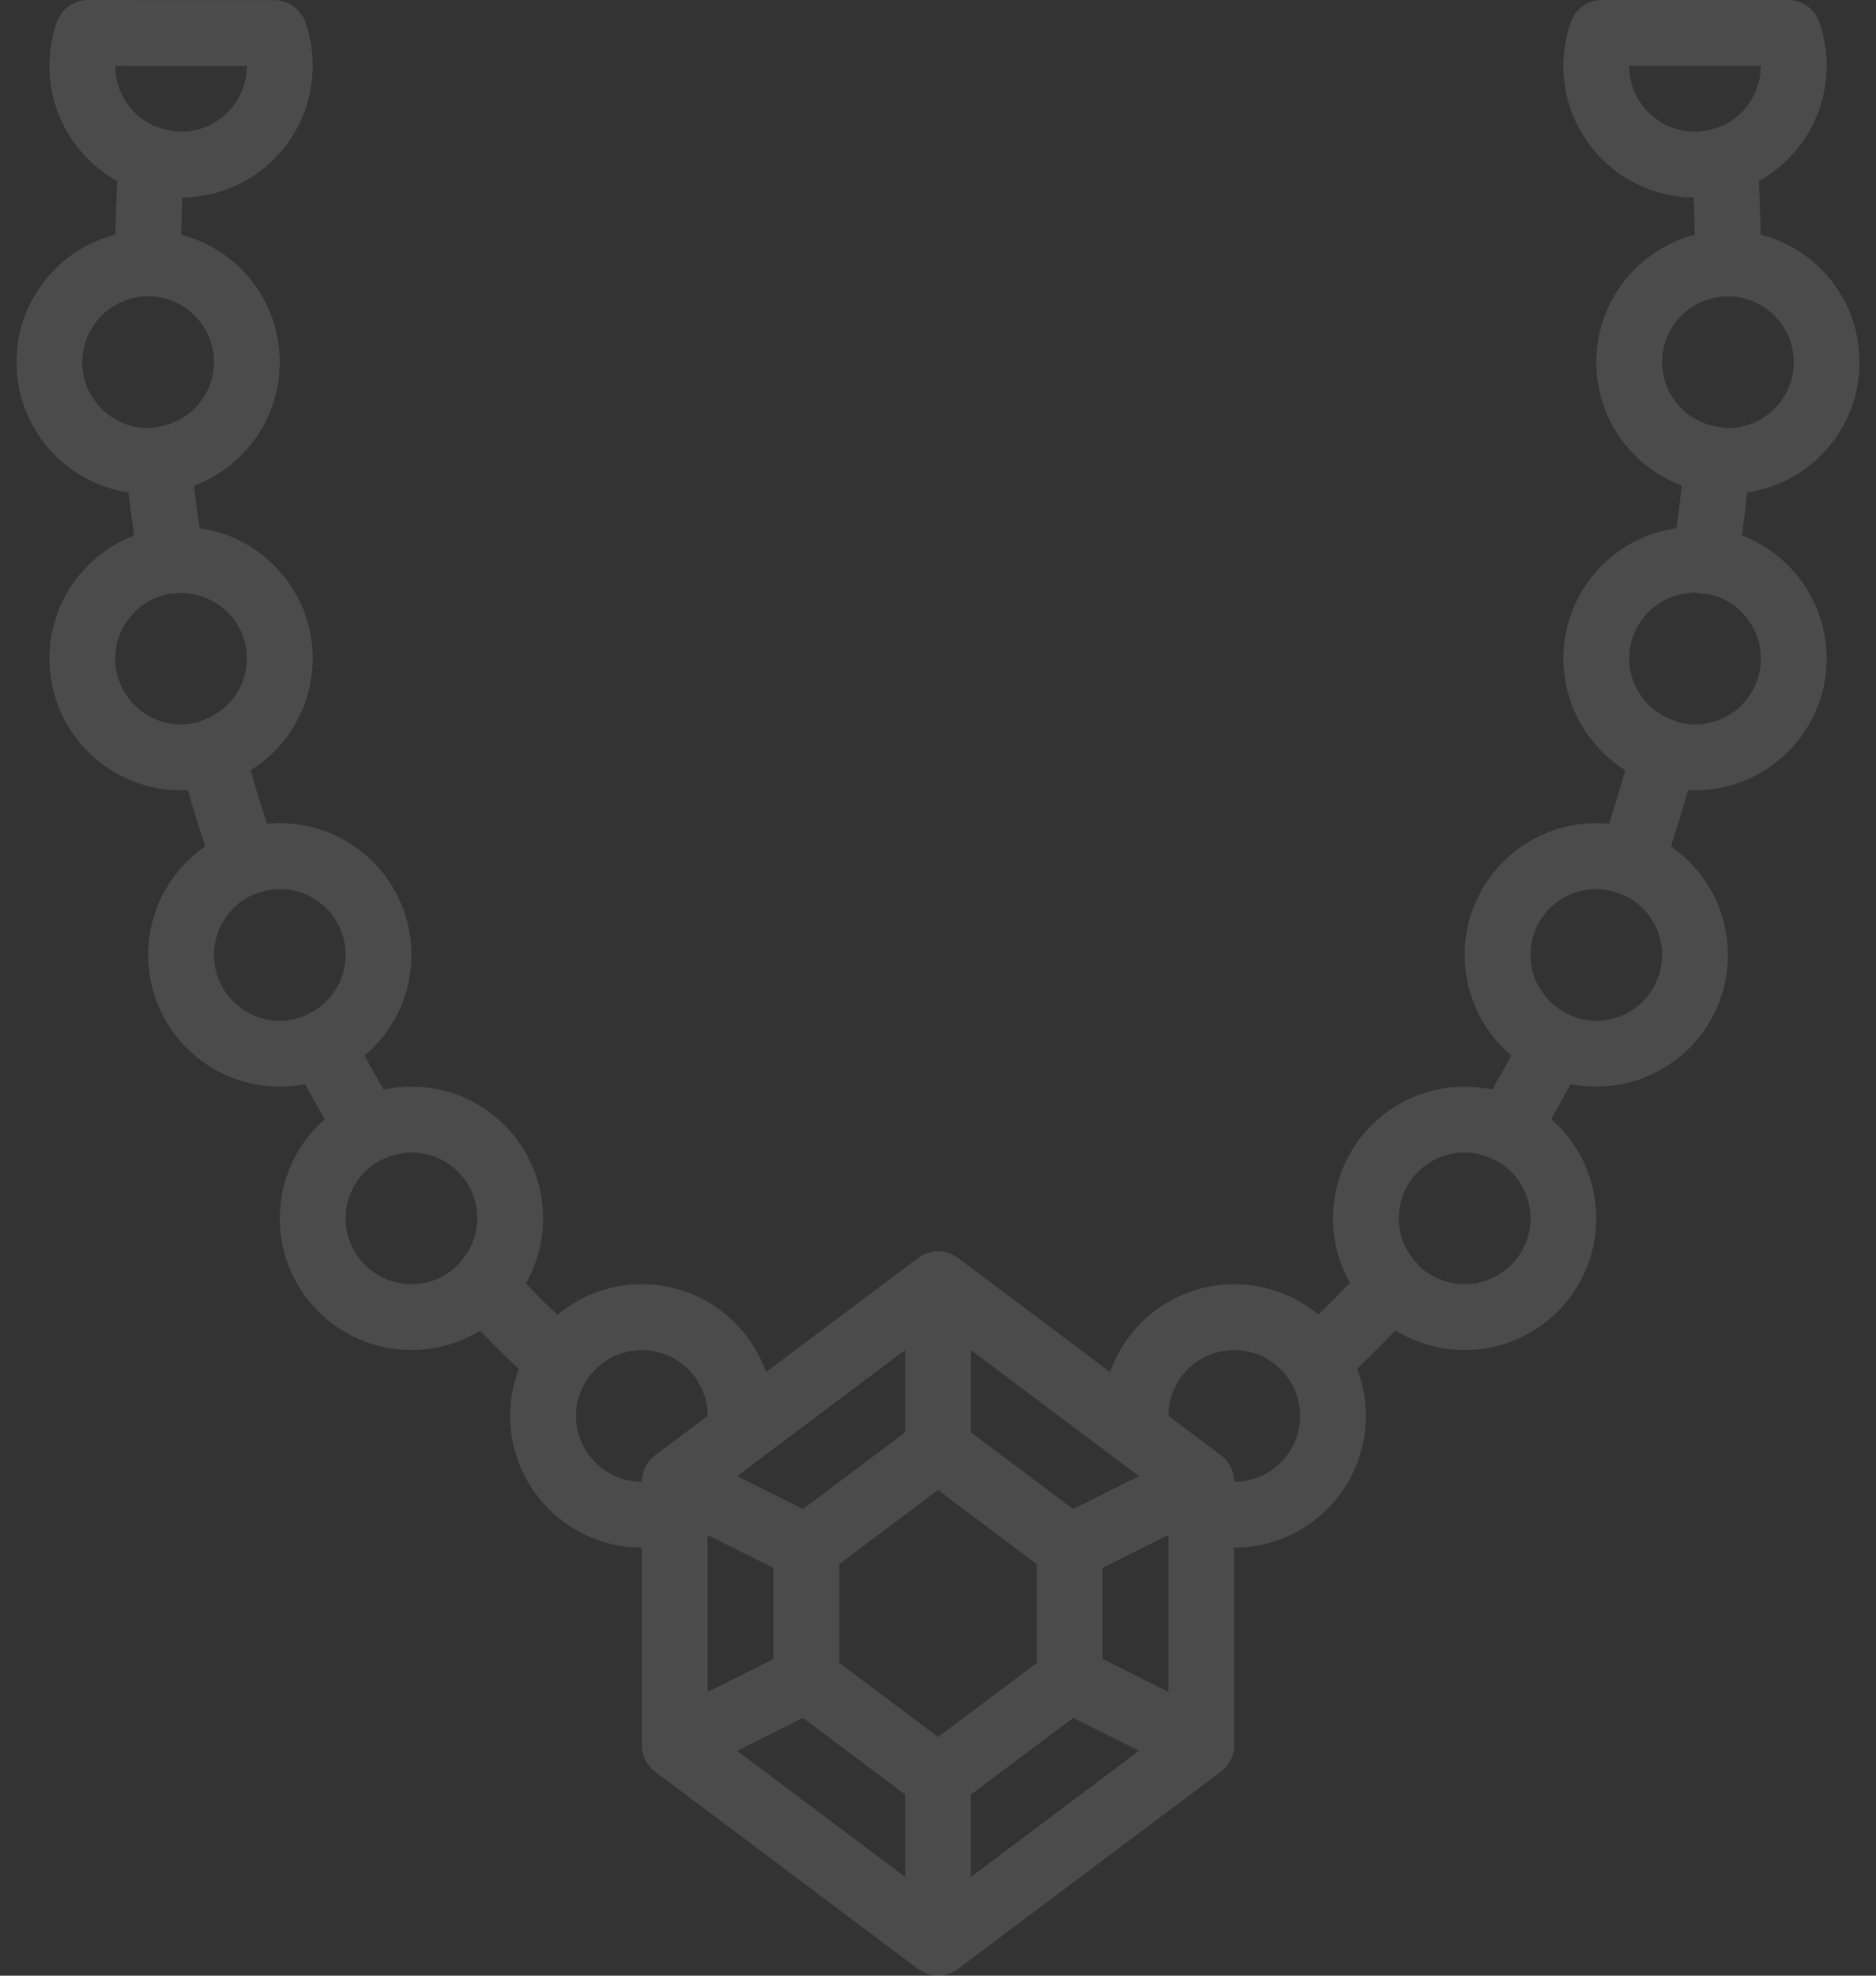 <svg width="38" height="40" viewBox="0 0 38 40" fill="none" xmlns="http://www.w3.org/2000/svg">
<rect x="0" y="0" width="38" height="40" fill="#333333" stroke="none"/>
<path d="M35.284 10.841C35.321 10.563 35.357 10.275 35.392 9.971C36.679 9.782 37.667 8.673 37.667 7.333C37.667 6.089 36.815 5.044 35.662 4.75C35.656 4.399 35.645 4.039 35.629 3.664C36.447 3.209 37.001 2.336 37.001 1.333C37.001 1.026 36.949 0.725 36.849 0.443C36.754 0.177 36.503 1.02579e-07 36.221 1.02579e-07H32.448C32.165 1.02579e-07 31.913 0.179 31.819 0.446C31.719 0.73 31.667 1.028 31.667 1.333C31.667 1.513 31.685 1.688 31.719 1.857C31.72 1.861 31.72 1.864 31.721 1.868C31.728 1.904 31.737 1.94 31.745 1.975C31.747 1.982 31.749 1.99 31.75 1.997C31.759 2.029 31.768 2.061 31.778 2.093C31.781 2.103 31.783 2.113 31.786 2.123C31.796 2.153 31.806 2.183 31.816 2.213C31.82 2.224 31.824 2.235 31.828 2.247C31.838 2.275 31.85 2.304 31.861 2.332C31.866 2.344 31.87 2.356 31.875 2.367C31.887 2.394 31.899 2.421 31.911 2.447C31.917 2.46 31.922 2.473 31.928 2.485C31.941 2.511 31.954 2.536 31.967 2.561C31.974 2.574 31.98 2.587 31.987 2.6C32 2.624 32.014 2.648 32.028 2.671C32.035 2.685 32.043 2.698 32.051 2.712C32.065 2.734 32.079 2.757 32.094 2.779C32.103 2.793 32.111 2.806 32.12 2.82C32.135 2.841 32.15 2.863 32.165 2.884C32.175 2.897 32.184 2.911 32.194 2.924C32.209 2.944 32.225 2.964 32.241 2.984C32.251 2.998 32.262 3.011 32.273 3.025C32.288 3.044 32.305 3.063 32.321 3.081C32.333 3.095 32.344 3.108 32.356 3.121C32.372 3.14 32.39 3.157 32.407 3.175C32.419 3.188 32.431 3.201 32.444 3.214C32.461 3.231 32.479 3.248 32.496 3.265C32.51 3.277 32.522 3.29 32.536 3.302C32.553 3.319 32.572 3.334 32.59 3.35C32.604 3.362 32.618 3.374 32.632 3.386C32.65 3.401 32.669 3.416 32.688 3.43C32.703 3.442 32.717 3.454 32.732 3.466C32.751 3.48 32.77 3.493 32.789 3.506C32.805 3.518 32.821 3.529 32.836 3.54C32.855 3.553 32.875 3.565 32.895 3.578C32.911 3.588 32.927 3.599 32.944 3.609C32.964 3.621 32.984 3.633 33.004 3.644C33.021 3.654 33.038 3.664 33.055 3.674C33.075 3.685 33.096 3.695 33.116 3.705C33.134 3.715 33.152 3.724 33.17 3.733C33.19 3.743 33.211 3.752 33.231 3.761C33.25 3.77 33.268 3.779 33.287 3.787C33.308 3.796 33.329 3.804 33.35 3.812C33.369 3.82 33.388 3.828 33.408 3.835C33.429 3.842 33.45 3.85 33.471 3.857C33.491 3.864 33.511 3.871 33.531 3.877C33.552 3.884 33.574 3.89 33.595 3.896C33.616 3.902 33.636 3.908 33.657 3.913C33.679 3.919 33.7 3.924 33.722 3.929C33.743 3.934 33.764 3.939 33.786 3.944C33.808 3.948 33.83 3.952 33.852 3.956C33.873 3.96 33.895 3.964 33.917 3.967C33.938 3.971 33.961 3.974 33.983 3.976C34.005 3.979 34.027 3.982 34.05 3.985C34.072 3.987 34.094 3.989 34.116 3.991C34.139 3.992 34.162 3.994 34.185 3.996C34.207 3.997 34.229 3.997 34.252 3.998C34.27 3.999 34.289 4 34.309 4C34.318 4.257 34.325 4.507 34.329 4.752C34.291 4.762 34.252 4.773 34.215 4.785C34.203 4.788 34.192 4.792 34.181 4.796C34.154 4.805 34.126 4.814 34.099 4.824C34.085 4.829 34.071 4.834 34.057 4.839C34.033 4.849 34.009 4.858 33.985 4.868C33.971 4.874 33.956 4.88 33.942 4.886C33.918 4.896 33.895 4.907 33.871 4.918C33.858 4.924 33.845 4.93 33.832 4.937C33.806 4.949 33.779 4.963 33.754 4.977C33.744 4.982 33.734 4.986 33.725 4.992C33.69 5.011 33.655 5.031 33.621 5.051C33.614 5.056 33.607 5.06 33.6 5.065C33.573 5.081 33.547 5.098 33.52 5.116C33.509 5.123 33.498 5.131 33.486 5.139C33.465 5.154 33.443 5.169 33.422 5.185C33.41 5.194 33.398 5.203 33.386 5.212C33.366 5.227 33.346 5.243 33.326 5.259C33.315 5.268 33.303 5.278 33.292 5.287C33.271 5.305 33.25 5.323 33.23 5.341C33.221 5.349 33.211 5.357 33.202 5.366C33.172 5.393 33.144 5.42 33.116 5.448C33.114 5.449 33.113 5.45 33.112 5.451C33.085 5.478 33.059 5.506 33.033 5.534C33.025 5.543 33.017 5.553 33.008 5.563C32.99 5.583 32.972 5.603 32.955 5.624C32.945 5.635 32.936 5.647 32.927 5.659C32.911 5.678 32.895 5.698 32.88 5.718C32.87 5.73 32.861 5.742 32.852 5.755C32.837 5.776 32.822 5.797 32.807 5.819C32.799 5.83 32.791 5.841 32.783 5.853C32.765 5.88 32.748 5.907 32.73 5.935C32.727 5.941 32.723 5.947 32.719 5.953C32.698 5.987 32.678 6.022 32.659 6.057C32.654 6.067 32.649 6.077 32.644 6.087C32.63 6.113 32.617 6.138 32.604 6.164C32.598 6.177 32.592 6.19 32.585 6.204C32.574 6.227 32.564 6.251 32.553 6.275C32.547 6.289 32.541 6.303 32.535 6.317C32.525 6.341 32.516 6.365 32.507 6.39C32.501 6.403 32.496 6.417 32.491 6.431C32.481 6.459 32.472 6.487 32.463 6.515C32.459 6.525 32.456 6.536 32.452 6.546C32.441 6.585 32.429 6.625 32.419 6.664C32.417 6.672 32.415 6.68 32.413 6.688C32.406 6.72 32.398 6.752 32.391 6.784C32.388 6.798 32.386 6.812 32.383 6.826C32.378 6.853 32.373 6.88 32.369 6.906C32.366 6.922 32.364 6.938 32.362 6.953C32.358 6.98 32.355 7.006 32.352 7.033C32.35 7.048 32.348 7.064 32.346 7.079C32.344 7.108 32.342 7.136 32.34 7.165C32.339 7.179 32.338 7.192 32.337 7.206C32.335 7.248 32.334 7.291 32.334 7.333C32.334 7.397 32.337 7.46 32.342 7.523C32.343 7.536 32.343 7.55 32.345 7.563C32.35 7.626 32.357 7.689 32.367 7.75C32.367 7.751 32.367 7.752 32.367 7.753C32.377 7.817 32.39 7.881 32.405 7.944C32.406 7.948 32.407 7.953 32.408 7.958C32.616 8.823 33.245 9.524 34.066 9.831C34.031 10.133 33.996 10.419 33.959 10.693C33.953 10.694 33.948 10.695 33.942 10.696C33.925 10.698 33.908 10.701 33.89 10.704C33.865 10.708 33.84 10.713 33.816 10.717C33.798 10.721 33.781 10.725 33.763 10.729C33.739 10.734 33.715 10.739 33.691 10.745C33.674 10.749 33.656 10.754 33.638 10.759C33.615 10.765 33.592 10.772 33.569 10.779C33.552 10.784 33.534 10.789 33.517 10.795C33.494 10.802 33.471 10.81 33.449 10.818C33.432 10.824 33.415 10.83 33.398 10.836C33.375 10.845 33.353 10.854 33.33 10.863C33.314 10.869 33.298 10.876 33.282 10.883C33.259 10.893 33.236 10.903 33.213 10.914C33.198 10.921 33.184 10.927 33.169 10.934C33.144 10.947 33.119 10.96 33.094 10.973C33.082 10.979 33.07 10.985 33.059 10.991C33.023 11.011 32.987 11.031 32.952 11.052C32.948 11.055 32.945 11.057 32.941 11.059C32.91 11.078 32.879 11.098 32.848 11.119C32.836 11.127 32.825 11.135 32.814 11.143C32.791 11.158 32.769 11.174 32.748 11.19C32.734 11.2 32.722 11.21 32.709 11.22C32.689 11.235 32.669 11.25 32.651 11.266C32.637 11.277 32.624 11.288 32.611 11.299C32.593 11.314 32.575 11.33 32.557 11.346C32.544 11.357 32.531 11.369 32.518 11.381C32.501 11.397 32.484 11.413 32.467 11.43C32.455 11.442 32.442 11.455 32.429 11.468C32.413 11.484 32.397 11.501 32.381 11.518C32.369 11.531 32.357 11.544 32.345 11.557C32.33 11.575 32.314 11.593 32.299 11.611C32.288 11.624 32.276 11.638 32.265 11.651C32.25 11.67 32.235 11.689 32.22 11.708C32.21 11.722 32.2 11.735 32.19 11.748C32.174 11.769 32.16 11.79 32.145 11.812C32.136 11.824 32.127 11.836 32.119 11.849C32.101 11.875 32.084 11.901 32.068 11.928C32.063 11.936 32.057 11.944 32.052 11.953C32.031 11.988 32.011 12.023 31.991 12.059C31.985 12.069 31.981 12.079 31.976 12.089C31.962 12.116 31.947 12.143 31.934 12.17C31.927 12.184 31.921 12.198 31.915 12.211C31.904 12.235 31.893 12.259 31.883 12.283C31.876 12.298 31.87 12.314 31.863 12.33C31.854 12.353 31.845 12.376 31.836 12.399C31.83 12.415 31.824 12.432 31.818 12.449C31.81 12.472 31.802 12.495 31.795 12.518C31.789 12.535 31.784 12.552 31.779 12.57C31.772 12.593 31.765 12.616 31.759 12.639C31.755 12.657 31.75 12.675 31.745 12.692C31.74 12.716 31.734 12.739 31.729 12.763C31.725 12.781 31.721 12.799 31.718 12.817C31.713 12.841 31.709 12.866 31.705 12.89C31.702 12.908 31.699 12.925 31.696 12.943C31.692 12.969 31.689 12.995 31.686 13.021C31.684 13.038 31.682 13.055 31.68 13.072C31.678 13.1 31.676 13.129 31.674 13.158C31.673 13.173 31.672 13.187 31.671 13.201C31.669 13.245 31.667 13.289 31.667 13.333C31.667 13.387 31.669 13.441 31.673 13.494C31.674 13.508 31.675 13.522 31.676 13.536C31.679 13.577 31.683 13.619 31.688 13.66C31.69 13.672 31.691 13.684 31.693 13.695C31.801 14.496 32.266 15.184 32.921 15.595C32.813 15.975 32.705 16.335 32.594 16.679C32.508 16.671 32.422 16.666 32.334 16.666C30.861 16.666 29.667 17.861 29.667 19.333C29.667 19.382 29.669 19.43 29.672 19.478C29.672 19.489 29.673 19.5 29.674 19.511C29.677 19.548 29.68 19.586 29.683 19.623C29.684 19.633 29.686 19.642 29.687 19.652C29.692 19.691 29.697 19.73 29.704 19.77C29.705 19.776 29.706 19.782 29.707 19.788C29.714 19.831 29.723 19.874 29.732 19.917C29.733 19.918 29.733 19.92 29.733 19.921C29.863 20.496 30.177 21 30.612 21.368C30.486 21.604 30.358 21.834 30.228 22.059C30.047 22.02 29.86 22 29.668 22C28.195 22 27.001 23.194 27.001 24.666C27.001 24.72 27.003 24.774 27.006 24.827C27.007 24.84 27.008 24.852 27.009 24.864C27.012 24.909 27.017 24.953 27.022 24.998C27.023 25.005 27.024 25.013 27.025 25.021C27.07 25.363 27.18 25.684 27.343 25.972C27.128 26.2 26.916 26.414 26.705 26.615C26.684 26.598 26.662 26.581 26.641 26.564C26.631 26.557 26.621 26.548 26.61 26.541C26.59 26.525 26.57 26.511 26.549 26.496C26.537 26.487 26.525 26.479 26.513 26.47C26.492 26.456 26.471 26.442 26.45 26.429C26.438 26.421 26.425 26.412 26.413 26.404C26.391 26.391 26.369 26.378 26.348 26.365C26.335 26.358 26.323 26.351 26.31 26.344C26.288 26.331 26.265 26.318 26.242 26.306C26.23 26.3 26.218 26.294 26.207 26.288C26.182 26.276 26.158 26.263 26.133 26.252C26.124 26.247 26.114 26.243 26.105 26.239C26.077 26.227 26.05 26.214 26.022 26.203C26.022 26.203 26.021 26.202 26.021 26.202C25.924 26.162 25.824 26.128 25.722 26.099C25.711 26.096 25.7 26.093 25.689 26.09C25.664 26.083 25.639 26.077 25.614 26.071C25.598 26.068 25.583 26.064 25.567 26.061C25.544 26.055 25.521 26.051 25.498 26.047C25.479 26.043 25.461 26.04 25.442 26.037C25.421 26.033 25.399 26.03 25.378 26.027C25.356 26.024 25.335 26.021 25.313 26.018C25.294 26.016 25.274 26.014 25.255 26.012C25.228 26.009 25.202 26.008 25.176 26.006C25.16 26.005 25.145 26.004 25.129 26.003C25.086 26.001 25.044 26 25.001 26C24.936 26 24.872 26.003 24.808 26.007C24.794 26.008 24.78 26.009 24.766 26.011C24.704 26.016 24.642 26.023 24.582 26.033C24.573 26.034 24.564 26.036 24.554 26.038C24.499 26.047 24.445 26.058 24.391 26.07C24.38 26.073 24.368 26.076 24.356 26.078C24.297 26.093 24.24 26.11 24.183 26.128C24.171 26.132 24.159 26.136 24.147 26.14C24.094 26.158 24.042 26.177 23.991 26.198C23.984 26.201 23.978 26.203 23.971 26.206C23.916 26.229 23.862 26.255 23.808 26.281C23.796 26.287 23.784 26.294 23.772 26.3C23.719 26.328 23.666 26.357 23.615 26.388C23.612 26.39 23.609 26.391 23.606 26.393C23.558 26.423 23.51 26.455 23.463 26.488C23.453 26.496 23.442 26.503 23.431 26.511C23.384 26.546 23.337 26.582 23.292 26.619C23.285 26.626 23.277 26.633 23.269 26.639C23.229 26.674 23.189 26.709 23.151 26.746C23.144 26.753 23.136 26.761 23.128 26.768C23.087 26.809 23.046 26.852 23.007 26.896C22.999 26.905 22.991 26.915 22.982 26.925C22.946 26.967 22.91 27.01 22.876 27.055C22.873 27.059 22.87 27.063 22.867 27.067C22.831 27.114 22.798 27.163 22.765 27.213C22.758 27.224 22.751 27.236 22.743 27.247C22.712 27.298 22.681 27.349 22.653 27.402C22.65 27.407 22.647 27.412 22.645 27.417C22.619 27.466 22.594 27.517 22.571 27.568C22.566 27.579 22.561 27.591 22.555 27.603C22.532 27.657 22.509 27.712 22.489 27.769C22.488 27.772 22.486 27.776 22.485 27.779L19.401 25.466C19.398 25.465 19.395 25.463 19.393 25.462C19.367 25.442 19.34 25.425 19.311 25.41C19.31 25.409 19.309 25.409 19.308 25.408C19.306 25.407 19.303 25.406 19.301 25.405C19.274 25.391 19.245 25.379 19.215 25.369C19.213 25.368 19.211 25.367 19.209 25.366C19.208 25.366 19.207 25.366 19.206 25.366C19.177 25.356 19.146 25.349 19.114 25.343C19.108 25.342 19.102 25.342 19.096 25.341C19.064 25.336 19.033 25.333 19.001 25.333C18.968 25.333 18.937 25.336 18.906 25.341C18.9 25.342 18.893 25.342 18.887 25.343C18.856 25.349 18.825 25.356 18.795 25.366C18.794 25.366 18.793 25.366 18.793 25.366C18.791 25.367 18.788 25.368 18.787 25.369C18.757 25.379 18.728 25.391 18.7 25.405C18.698 25.406 18.696 25.407 18.694 25.408C18.693 25.409 18.692 25.409 18.691 25.41C18.662 25.425 18.635 25.442 18.608 25.462C18.606 25.463 18.603 25.465 18.601 25.466L15.516 27.779C15.515 27.776 15.513 27.772 15.512 27.769C15.492 27.712 15.47 27.657 15.446 27.603C15.441 27.591 15.436 27.579 15.43 27.568C15.407 27.517 15.383 27.466 15.357 27.417C15.354 27.412 15.352 27.407 15.349 27.402C15.32 27.349 15.29 27.298 15.258 27.247C15.251 27.236 15.244 27.225 15.236 27.213C15.204 27.163 15.17 27.114 15.134 27.067C15.131 27.063 15.128 27.059 15.125 27.055C15.091 27.011 15.056 26.967 15.019 26.925C15.011 26.915 15.003 26.905 14.994 26.896C14.955 26.852 14.915 26.809 14.873 26.768C14.866 26.761 14.858 26.753 14.85 26.746C14.812 26.709 14.773 26.674 14.732 26.639C14.725 26.633 14.717 26.626 14.709 26.619C14.664 26.582 14.618 26.546 14.57 26.511C14.56 26.503 14.549 26.496 14.538 26.488C14.492 26.455 14.444 26.423 14.395 26.393C14.392 26.391 14.389 26.389 14.387 26.388C14.335 26.357 14.283 26.328 14.23 26.3C14.217 26.294 14.206 26.287 14.193 26.281C14.14 26.255 14.086 26.229 14.03 26.206C14.024 26.203 14.017 26.201 14.011 26.198C13.959 26.177 13.907 26.158 13.855 26.14C13.843 26.136 13.831 26.132 13.819 26.128C13.762 26.11 13.704 26.093 13.645 26.078C13.634 26.076 13.622 26.073 13.611 26.07C13.557 26.058 13.502 26.047 13.447 26.038C13.438 26.036 13.429 26.034 13.42 26.033C13.359 26.023 13.298 26.016 13.236 26.011C13.222 26.009 13.207 26.008 13.193 26.007C13.13 26.003 13.066 26 13.001 26C12.958 26 12.915 26.001 12.873 26.003C12.857 26.004 12.84 26.005 12.824 26.006C12.798 26.008 12.773 26.01 12.747 26.012C12.727 26.014 12.707 26.017 12.686 26.019C12.666 26.021 12.645 26.024 12.625 26.027C12.602 26.03 12.579 26.034 12.556 26.037C12.54 26.04 12.523 26.043 12.505 26.047C12.48 26.051 12.456 26.056 12.431 26.062C12.418 26.064 12.405 26.068 12.392 26.071C12.364 26.077 12.336 26.084 12.308 26.091C12.301 26.093 12.294 26.095 12.287 26.097C12.107 26.147 11.935 26.215 11.773 26.3C11.77 26.301 11.768 26.302 11.766 26.303C11.735 26.32 11.704 26.337 11.673 26.354C11.67 26.356 11.666 26.358 11.663 26.36C11.633 26.378 11.603 26.396 11.573 26.415C11.57 26.417 11.568 26.418 11.565 26.42C11.534 26.44 11.504 26.46 11.474 26.481C11.474 26.481 11.474 26.481 11.473 26.481C11.411 26.525 11.35 26.572 11.291 26.62C11.075 26.416 10.862 26.203 10.653 25.983C10.818 25.693 10.93 25.37 10.976 25.026C10.977 25.017 10.979 25.007 10.98 24.998C10.985 24.955 10.989 24.911 10.993 24.867C10.994 24.854 10.995 24.841 10.996 24.828C10.999 24.774 11.001 24.721 11.001 24.666C11.001 23.194 9.807 22 8.334 22C8.141 22 7.952 22.021 7.771 22.06C7.634 21.826 7.506 21.598 7.385 21.373C7.821 21.005 8.137 20.5 8.268 19.924C8.268 19.922 8.269 19.92 8.269 19.918C8.279 19.875 8.287 19.833 8.294 19.791C8.296 19.784 8.297 19.777 8.298 19.77C8.304 19.732 8.31 19.693 8.314 19.654C8.316 19.644 8.317 19.634 8.318 19.624C8.322 19.587 8.325 19.549 8.328 19.512C8.329 19.5 8.33 19.489 8.33 19.478C8.333 19.43 8.334 19.382 8.334 19.333C8.334 17.861 7.14 16.666 5.668 16.666C5.581 16.666 5.495 16.671 5.41 16.679C5.291 16.314 5.18 15.954 5.077 15.597C5.735 15.186 6.2 14.498 6.309 13.695C6.311 13.684 6.312 13.672 6.314 13.661C6.319 13.619 6.323 13.578 6.326 13.536C6.327 13.522 6.328 13.508 6.329 13.494C6.332 13.441 6.334 13.387 6.334 13.333C6.334 13.289 6.333 13.245 6.331 13.201C6.33 13.187 6.329 13.173 6.328 13.159C6.326 13.13 6.324 13.1 6.321 13.071C6.32 13.055 6.317 13.038 6.316 13.021C6.312 12.995 6.309 12.969 6.306 12.943C6.303 12.925 6.3 12.908 6.297 12.89C6.293 12.866 6.289 12.841 6.284 12.817C6.28 12.799 6.276 12.781 6.273 12.763C6.267 12.739 6.262 12.716 6.256 12.692C6.252 12.674 6.247 12.656 6.242 12.639C6.236 12.616 6.23 12.593 6.223 12.57C6.218 12.552 6.212 12.535 6.207 12.517C6.199 12.494 6.191 12.472 6.183 12.449C6.178 12.432 6.172 12.415 6.165 12.399C6.157 12.376 6.148 12.353 6.138 12.33C6.132 12.314 6.126 12.298 6.119 12.283C6.109 12.259 6.098 12.235 6.087 12.212C6.08 12.198 6.074 12.183 6.067 12.169C6.054 12.142 6.04 12.116 6.026 12.089C6.021 12.079 6.016 12.069 6.011 12.059C5.991 12.023 5.97 11.987 5.949 11.952C5.944 11.944 5.939 11.937 5.934 11.929C5.918 11.902 5.9 11.875 5.883 11.848C5.874 11.836 5.865 11.824 5.857 11.812C5.842 11.79 5.827 11.769 5.812 11.748C5.802 11.735 5.791 11.721 5.781 11.708C5.766 11.689 5.751 11.67 5.736 11.651C5.725 11.637 5.714 11.624 5.702 11.611C5.687 11.593 5.672 11.575 5.656 11.557C5.644 11.544 5.632 11.531 5.62 11.518C5.604 11.501 5.588 11.484 5.572 11.467C5.559 11.455 5.547 11.442 5.534 11.43C5.517 11.413 5.5 11.397 5.483 11.381C5.47 11.369 5.457 11.357 5.444 11.345C5.427 11.329 5.409 11.314 5.39 11.299C5.377 11.287 5.364 11.276 5.351 11.265C5.332 11.25 5.312 11.235 5.293 11.22C5.28 11.21 5.267 11.2 5.254 11.19C5.232 11.174 5.21 11.159 5.189 11.143C5.177 11.135 5.165 11.127 5.153 11.118C5.124 11.099 5.094 11.08 5.065 11.062C5.059 11.059 5.054 11.055 5.049 11.052C5.014 11.031 4.978 11.01 4.942 10.991C4.931 10.984 4.92 10.979 4.908 10.973C4.883 10.96 4.858 10.946 4.832 10.934C4.818 10.927 4.803 10.92 4.788 10.914C4.765 10.903 4.742 10.892 4.719 10.882C4.703 10.875 4.687 10.869 4.671 10.862C4.648 10.853 4.626 10.844 4.603 10.836C4.586 10.829 4.569 10.823 4.552 10.817C4.53 10.809 4.507 10.802 4.484 10.794C4.467 10.789 4.449 10.783 4.432 10.778C4.409 10.771 4.386 10.765 4.363 10.759C4.345 10.754 4.327 10.749 4.309 10.745C4.286 10.739 4.262 10.733 4.239 10.728C4.221 10.725 4.203 10.72 4.185 10.717C4.161 10.712 4.136 10.708 4.112 10.704C4.094 10.701 4.076 10.698 4.059 10.695C4.053 10.694 4.047 10.693 4.042 10.692C4 10.397 3.963 10.112 3.93 9.833C4.754 9.527 5.385 8.825 5.593 7.958C5.594 7.954 5.595 7.95 5.596 7.946C5.611 7.883 5.624 7.818 5.635 7.753C5.635 7.752 5.635 7.752 5.635 7.751C5.645 7.689 5.652 7.626 5.657 7.563C5.658 7.55 5.659 7.536 5.66 7.523C5.665 7.46 5.668 7.397 5.668 7.333C5.668 7.29 5.666 7.248 5.665 7.205C5.664 7.192 5.663 7.179 5.662 7.165C5.66 7.136 5.658 7.107 5.655 7.079C5.654 7.063 5.652 7.048 5.65 7.032C5.647 7.006 5.644 6.979 5.64 6.953C5.638 6.937 5.636 6.922 5.633 6.906C5.629 6.879 5.624 6.852 5.619 6.826C5.616 6.812 5.614 6.798 5.611 6.784C5.604 6.751 5.596 6.719 5.588 6.687C5.586 6.679 5.585 6.671 5.583 6.664C5.573 6.624 5.561 6.585 5.549 6.546C5.546 6.535 5.542 6.525 5.539 6.514C5.53 6.486 5.521 6.458 5.511 6.431C5.506 6.417 5.5 6.403 5.495 6.389C5.486 6.365 5.476 6.341 5.467 6.317C5.461 6.302 5.455 6.288 5.449 6.274C5.438 6.25 5.428 6.227 5.416 6.203C5.41 6.19 5.404 6.177 5.398 6.164C5.385 6.138 5.372 6.112 5.358 6.087C5.353 6.077 5.348 6.067 5.343 6.057C5.323 6.022 5.304 5.987 5.283 5.953C5.279 5.947 5.275 5.941 5.271 5.935C5.254 5.907 5.237 5.879 5.219 5.852C5.211 5.841 5.203 5.83 5.195 5.818C5.18 5.797 5.165 5.775 5.15 5.754C5.141 5.742 5.131 5.73 5.122 5.718C5.107 5.698 5.091 5.678 5.075 5.658C5.066 5.647 5.057 5.635 5.047 5.624C5.03 5.603 5.012 5.583 4.994 5.562C4.985 5.553 4.977 5.543 4.968 5.534C4.943 5.506 4.917 5.478 4.89 5.451C4.889 5.45 4.887 5.449 4.886 5.447C4.858 5.419 4.829 5.392 4.8 5.365C4.791 5.357 4.781 5.349 4.772 5.34C4.752 5.322 4.731 5.304 4.71 5.287C4.699 5.277 4.687 5.268 4.676 5.259C4.656 5.243 4.636 5.227 4.616 5.212C4.604 5.202 4.592 5.193 4.58 5.184C4.559 5.169 4.537 5.154 4.516 5.139C4.504 5.131 4.493 5.123 4.481 5.115C4.455 5.098 4.429 5.081 4.402 5.065C4.395 5.06 4.388 5.055 4.381 5.051C4.346 5.03 4.312 5.01 4.277 4.991C4.268 4.986 4.258 4.981 4.249 4.976C4.223 4.963 4.196 4.949 4.17 4.936C4.157 4.93 4.144 4.924 4.131 4.918C4.107 4.907 4.083 4.896 4.059 4.885C4.045 4.879 4.031 4.873 4.017 4.867C3.993 4.858 3.969 4.848 3.945 4.839C3.931 4.834 3.917 4.828 3.903 4.823C3.876 4.814 3.848 4.804 3.821 4.795C3.81 4.792 3.799 4.788 3.787 4.785C3.749 4.773 3.711 4.762 3.673 4.752C3.677 4.507 3.684 4.257 3.693 4C3.712 3.999 3.731 3.998 3.751 3.998C3.773 3.997 3.795 3.997 3.817 3.995C3.84 3.994 3.863 3.992 3.887 3.99C3.908 3.988 3.93 3.987 3.952 3.985C3.975 3.982 3.998 3.979 4.021 3.976C4.042 3.973 4.063 3.97 4.085 3.967C4.107 3.964 4.13 3.959 4.153 3.955C4.174 3.951 4.195 3.948 4.215 3.943C4.238 3.939 4.26 3.933 4.283 3.928C4.303 3.923 4.324 3.918 4.344 3.913C4.366 3.907 4.388 3.901 4.411 3.894C4.43 3.888 4.45 3.883 4.47 3.877C4.492 3.87 4.514 3.862 4.536 3.855C4.555 3.848 4.574 3.842 4.593 3.835C4.615 3.827 4.637 3.818 4.658 3.809C4.677 3.802 4.695 3.795 4.713 3.787C4.735 3.778 4.756 3.768 4.778 3.758C4.795 3.75 4.813 3.742 4.831 3.733C4.852 3.723 4.873 3.712 4.894 3.701C4.911 3.692 4.928 3.684 4.945 3.674C4.966 3.663 4.987 3.651 5.007 3.639C5.024 3.629 5.04 3.62 5.056 3.61C5.077 3.598 5.097 3.584 5.117 3.571C5.133 3.561 5.149 3.551 5.164 3.541C5.184 3.527 5.204 3.513 5.224 3.498C5.238 3.488 5.253 3.478 5.268 3.467C5.288 3.452 5.307 3.436 5.326 3.421C5.34 3.41 5.354 3.399 5.368 3.388C5.388 3.371 5.406 3.355 5.425 3.338C5.438 3.326 5.452 3.315 5.464 3.304C5.483 3.286 5.502 3.269 5.52 3.251C5.532 3.239 5.545 3.228 5.557 3.216C5.575 3.197 5.593 3.178 5.61 3.159C5.622 3.147 5.633 3.135 5.644 3.123C5.662 3.104 5.679 3.083 5.696 3.063C5.707 3.051 5.718 3.039 5.728 3.027C5.745 3.006 5.761 2.984 5.778 2.963C5.787 2.951 5.797 2.939 5.807 2.926C5.823 2.904 5.839 2.881 5.855 2.859C5.863 2.846 5.872 2.834 5.881 2.822C5.896 2.798 5.911 2.774 5.926 2.75C5.934 2.738 5.942 2.726 5.95 2.714C5.965 2.689 5.979 2.663 5.993 2.638C6 2.626 6.007 2.614 6.013 2.602C6.028 2.576 6.041 2.548 6.055 2.521C6.061 2.51 6.067 2.499 6.072 2.488C6.086 2.459 6.098 2.43 6.111 2.402C6.116 2.391 6.121 2.381 6.125 2.37C6.138 2.339 6.15 2.308 6.162 2.277C6.165 2.268 6.169 2.259 6.173 2.249C6.185 2.216 6.196 2.182 6.207 2.148C6.209 2.14 6.212 2.133 6.215 2.125C6.226 2.09 6.236 2.053 6.245 2.016C6.247 2.011 6.249 2.005 6.25 1.999C6.261 1.959 6.27 1.918 6.278 1.877C6.279 1.875 6.28 1.873 6.28 1.871C6.315 1.697 6.334 1.517 6.334 1.333C6.334 1.333 6.334 1.332 6.334 1.331C6.334 1.025 6.282 0.727 6.182 0.445C6.088 0.18 5.836 0.002 5.555 0.002L1.782 1.02579e-07C1.499 -0 1.247 0.178 1.153 0.445C1.053 0.728 1.001 1.028 1.001 1.333C1.001 2.336 1.554 3.209 2.372 3.664C2.356 4.039 2.345 4.399 2.339 4.75C1.186 5.044 0.334 6.089 0.334 7.333C0.334 8.671 1.319 9.778 2.603 9.97C2.636 10.254 2.674 10.544 2.716 10.842C1.713 11.225 1.001 12.196 1.001 13.333C1.001 14.806 2.194 16 3.667 16C3.713 16 3.759 15.999 3.805 15.997C3.914 16.373 4.031 16.753 4.157 17.136C3.459 17.617 3.001 18.422 3.001 19.333C3.001 20.806 4.194 22 5.667 22C5.843 22 6.015 21.983 6.181 21.95C6.306 22.184 6.438 22.42 6.578 22.661C6.02 23.15 5.667 23.867 5.667 24.667C5.667 26.14 6.861 27.333 8.334 27.333C8.844 27.333 9.32 27.19 9.726 26.942C9.982 27.21 10.243 27.468 10.509 27.715C10.396 28.011 10.334 28.331 10.334 28.667C10.334 30.14 11.528 31.333 13 31.333V35.333C13 35.338 13.001 35.342 13.001 35.346C13.002 35.364 13.002 35.382 13.004 35.4C13.005 35.407 13.006 35.414 13.007 35.421C13.009 35.439 13.012 35.456 13.016 35.474C13.017 35.48 13.019 35.487 13.02 35.494C13.025 35.512 13.03 35.529 13.036 35.547C13.038 35.553 13.04 35.559 13.042 35.564C13.05 35.587 13.06 35.609 13.071 35.632C13.082 35.654 13.094 35.675 13.107 35.695C13.111 35.7 13.114 35.705 13.118 35.71C13.128 35.725 13.139 35.74 13.151 35.755C13.155 35.76 13.16 35.765 13.164 35.77C13.176 35.783 13.188 35.797 13.201 35.809C13.206 35.814 13.211 35.819 13.216 35.824C13.229 35.836 13.243 35.847 13.257 35.858C13.261 35.861 13.264 35.864 13.267 35.867L18.6 39.867C18.603 39.868 18.605 39.87 18.608 39.871C18.634 39.891 18.662 39.908 18.69 39.923C18.693 39.925 18.697 39.926 18.7 39.928C18.728 39.942 18.756 39.954 18.786 39.964C18.789 39.965 18.792 39.966 18.795 39.967C18.825 39.977 18.855 39.984 18.887 39.99C18.893 39.991 18.899 39.992 18.906 39.992C18.937 39.997 18.968 40 19 40C19.033 40 19.064 39.997 19.095 39.992C19.102 39.992 19.108 39.991 19.114 39.99C19.145 39.984 19.176 39.977 19.206 39.967C19.209 39.966 19.212 39.965 19.215 39.964C19.244 39.954 19.273 39.942 19.301 39.928C19.304 39.926 19.307 39.925 19.311 39.923C19.339 39.908 19.367 39.891 19.393 39.871C19.395 39.87 19.398 39.868 19.4 39.867L24.734 35.867C24.737 35.864 24.74 35.861 24.744 35.858C24.758 35.847 24.771 35.836 24.785 35.824C24.79 35.819 24.795 35.814 24.8 35.809C24.813 35.797 24.825 35.783 24.837 35.77C24.841 35.765 24.846 35.76 24.85 35.755C24.862 35.74 24.873 35.725 24.883 35.71C24.887 35.705 24.89 35.7 24.893 35.695C24.907 35.675 24.919 35.654 24.93 35.632C24.941 35.609 24.951 35.587 24.959 35.564C24.961 35.559 24.963 35.553 24.965 35.547C24.971 35.529 24.976 35.512 24.98 35.494C24.982 35.487 24.983 35.48 24.985 35.474C24.989 35.456 24.992 35.439 24.994 35.421C24.995 35.414 24.996 35.407 24.997 35.4C24.998 35.382 24.999 35.364 25 35.346C25 35.342 25 35.338 25 35.333V31.333C26.473 31.333 27.667 30.14 27.667 28.667C27.667 28.329 27.604 28.006 27.489 27.708C27.747 27.468 28.006 27.21 28.267 26.936C28.674 27.188 29.153 27.333 29.667 27.333C31.14 27.333 32.334 26.14 32.334 24.667C32.334 23.866 31.98 23.147 31.42 22.658C31.553 22.427 31.684 22.191 31.813 21.949C31.982 21.982 32.156 22 32.334 22C33.807 22 35.001 20.806 35.001 19.333C35.001 18.423 34.544 17.619 33.847 17.138C33.964 16.775 34.079 16.396 34.193 15.996C34.24 15.999 34.287 16 34.334 16C35.807 16 37.001 14.806 37.001 13.333C37.001 12.195 36.287 11.224 35.284 10.841ZM5.001 1.335C5.001 1.34 5 1.345 5 1.351C4.999 1.391 4.998 1.432 4.994 1.471C4.993 1.474 4.993 1.477 4.992 1.479C4.988 1.521 4.982 1.563 4.973 1.603C4.973 1.606 4.972 1.609 4.971 1.612C4.962 1.653 4.952 1.692 4.94 1.731C4.94 1.732 4.94 1.733 4.939 1.734C4.795 2.191 4.412 2.542 3.936 2.64C3.931 2.641 3.926 2.641 3.921 2.642C3.882 2.649 3.843 2.656 3.804 2.66C3.794 2.661 3.785 2.66 3.775 2.661C3.74 2.664 3.704 2.667 3.667 2.667C3.667 2.667 3.667 2.667 3.666 2.667C3.634 2.667 3.602 2.664 3.57 2.662C3.476 2.653 3.376 2.631 3.264 2.595C3.236 2.586 3.209 2.579 3.181 2.574C2.685 2.379 2.334 1.898 2.334 1.334L5.001 1.335ZM1.667 7.333C1.667 6.597 2.264 6 3.001 6C3.737 6 4.334 6.597 4.334 7.333C4.334 7.377 4.332 7.421 4.327 7.464C4.325 7.486 4.321 7.508 4.318 7.529C4.315 7.549 4.313 7.569 4.309 7.588C4.303 7.619 4.295 7.649 4.287 7.679C4.285 7.688 4.283 7.697 4.28 7.706C4.131 8.212 3.685 8.594 3.134 8.65C3.107 8.653 3.08 8.658 3.053 8.664C3.036 8.665 3.018 8.667 3.001 8.667C2.264 8.667 1.667 8.07 1.667 7.333ZM2.334 13.333C2.334 12.672 2.817 12.124 3.449 12.02C3.474 12.02 3.499 12.02 3.524 12.017C3.556 12.015 3.627 12.005 3.627 12.005C4.404 12 5.001 12.597 5.001 13.333C5.001 13.375 4.998 13.415 4.994 13.456C4.993 13.472 4.991 13.487 4.989 13.503C4.986 13.526 4.982 13.549 4.978 13.571C4.974 13.592 4.97 13.613 4.966 13.633C4.962 13.647 4.959 13.66 4.955 13.674C4.84 14.102 4.513 14.451 4.076 14.593C4.051 14.602 4.026 14.612 4.003 14.622C3.896 14.65 3.784 14.667 3.667 14.667C2.931 14.667 2.334 14.07 2.334 13.333ZM4.334 19.333C4.334 18.787 4.664 18.317 5.135 18.111C5.158 18.105 5.181 18.098 5.204 18.09C5.323 18.045 5.439 18.017 5.553 18.006C5.591 18.003 5.629 18 5.667 18C6.404 18 7.001 18.597 7.001 19.333C7.001 19.374 6.998 19.414 6.995 19.453C6.994 19.466 6.992 19.48 6.99 19.493C6.987 19.519 6.983 19.545 6.979 19.57C6.976 19.585 6.973 19.601 6.97 19.616C6.963 19.648 6.955 19.679 6.946 19.71C6.938 19.736 6.929 19.761 6.92 19.786C6.918 19.793 6.916 19.799 6.913 19.806C6.791 20.123 6.548 20.388 6.228 20.538C6.209 20.547 6.191 20.556 6.174 20.567C6.017 20.631 5.847 20.667 5.667 20.667C4.931 20.667 4.334 20.07 4.334 19.333ZM21.738 30.553L19.667 29V27.333L23.071 29.886L21.738 30.553ZM19.001 35.167L17.001 33.667V31.667L19.001 30.167L21.001 31.667V33.667L19.001 35.167ZM16.264 30.553L14.93 29.886L18.334 27.333V29L16.264 30.553ZM14.334 31.079L15.667 31.745V33.588L14.334 34.255V31.079ZM16.264 34.781L18.334 36.333V38L14.93 35.447L16.264 34.781ZM19.667 36.333L21.738 34.781L23.071 35.447L19.667 38V36.333ZM22.334 33.588V31.745L23.667 31.079V34.255L22.334 33.588ZM7.001 24.667C7.001 24.163 7.281 23.724 7.694 23.497C7.717 23.489 7.74 23.48 7.762 23.469C7.95 23.379 8.141 23.333 8.334 23.333C9.07 23.333 9.667 23.93 9.667 24.667C9.667 24.71 9.665 24.754 9.661 24.796C9.658 24.826 9.653 24.855 9.648 24.884C9.646 24.896 9.645 24.908 9.643 24.919C9.595 25.163 9.478 25.388 9.304 25.574C9.29 25.589 9.277 25.605 9.265 25.62C9.024 25.855 8.696 26 8.334 26C7.598 26 7.001 25.403 7.001 24.667ZM11.667 28.667C11.667 28.397 11.748 28.147 11.885 27.937C11.887 27.935 11.889 27.933 11.89 27.93C11.904 27.91 11.918 27.891 11.932 27.872C11.936 27.867 11.94 27.861 11.944 27.856C11.988 27.798 12.037 27.745 12.089 27.696C12.1 27.685 12.112 27.675 12.123 27.665C12.137 27.652 12.151 27.64 12.166 27.628C12.19 27.609 12.214 27.591 12.239 27.573C12.252 27.564 12.265 27.556 12.278 27.547C12.299 27.534 12.321 27.52 12.342 27.508C12.355 27.501 12.369 27.493 12.382 27.486C12.408 27.472 12.435 27.459 12.463 27.447C12.475 27.442 12.486 27.437 12.498 27.432C12.531 27.419 12.563 27.407 12.597 27.396C12.605 27.393 12.614 27.391 12.623 27.389C12.653 27.38 12.683 27.372 12.714 27.365C12.723 27.363 12.732 27.361 12.741 27.359C12.778 27.352 12.815 27.346 12.853 27.342C12.862 27.341 12.871 27.34 12.88 27.34C12.919 27.336 12.96 27.333 13.001 27.333C13.073 27.333 13.143 27.341 13.212 27.352C13.231 27.355 13.25 27.357 13.269 27.36C13.286 27.364 13.302 27.369 13.319 27.373C13.345 27.38 13.371 27.385 13.397 27.393C13.428 27.403 13.457 27.415 13.487 27.426C13.498 27.431 13.509 27.434 13.52 27.438C13.584 27.465 13.645 27.499 13.704 27.535C13.718 27.544 13.732 27.552 13.746 27.561C13.755 27.567 13.762 27.574 13.771 27.58C13.797 27.598 13.824 27.617 13.849 27.638C13.851 27.64 13.854 27.643 13.856 27.645C13.886 27.67 13.916 27.696 13.943 27.724C13.96 27.741 13.975 27.759 13.991 27.776C14.004 27.79 14.017 27.804 14.03 27.819C14.045 27.837 14.059 27.858 14.073 27.877C14.084 27.892 14.096 27.906 14.106 27.921C14.117 27.937 14.126 27.954 14.136 27.971C14.149 27.991 14.162 28.011 14.173 28.031C14.18 28.044 14.186 28.058 14.192 28.071C14.205 28.097 14.218 28.122 14.229 28.148C14.237 28.166 14.242 28.184 14.249 28.203C14.258 28.225 14.267 28.247 14.274 28.27C14.281 28.294 14.287 28.318 14.293 28.342C14.297 28.361 14.303 28.379 14.307 28.398C14.311 28.419 14.314 28.442 14.317 28.464C14.32 28.486 14.325 28.508 14.327 28.53C14.329 28.55 14.329 28.571 14.33 28.592C14.332 28.617 14.334 28.641 14.334 28.666C14.334 28.666 14.333 28.667 14.333 28.667L13.902 28.99C13.886 29.002 13.877 29.009 13.877 29.009L13.877 29.009C13.876 29.01 13.874 29.011 13.873 29.012L13.267 29.467C13.264 29.47 13.261 29.473 13.257 29.475C13.243 29.486 13.23 29.498 13.216 29.51C13.216 29.51 13.216 29.51 13.216 29.51C13.213 29.513 13.21 29.515 13.208 29.517C13.205 29.52 13.203 29.522 13.201 29.525C13.188 29.537 13.176 29.55 13.165 29.564C13.161 29.567 13.158 29.57 13.155 29.574C13.153 29.576 13.152 29.577 13.151 29.579C13.139 29.593 13.128 29.608 13.118 29.624C13.115 29.628 13.112 29.631 13.109 29.636C13.108 29.637 13.108 29.637 13.107 29.638C13.095 29.659 13.082 29.68 13.071 29.702C13.071 29.702 13.071 29.702 13.071 29.702C13.071 29.702 13.071 29.702 13.071 29.703C13.06 29.724 13.05 29.747 13.042 29.769C13.04 29.775 13.038 29.781 13.037 29.787C13.03 29.804 13.025 29.822 13.021 29.84C13.019 29.846 13.018 29.853 13.016 29.86C13.012 29.877 13.009 29.895 13.007 29.912C13.006 29.919 13.005 29.927 13.005 29.934C13.003 29.952 13.002 29.97 13.001 29.988C13.001 29.992 13.001 29.996 13.001 30C12.264 30 11.667 29.403 11.667 28.667ZM25.001 30C25.001 29.996 25 29.991 25 29.987C25 29.969 24.998 29.951 24.997 29.933C24.996 29.926 24.995 29.919 24.994 29.912C24.992 29.895 24.989 29.877 24.985 29.86C24.983 29.853 24.982 29.846 24.981 29.84C24.976 29.822 24.971 29.804 24.965 29.786C24.963 29.781 24.961 29.775 24.959 29.769C24.951 29.747 24.941 29.724 24.93 29.702C24.93 29.702 24.93 29.702 24.93 29.702C24.93 29.702 24.93 29.701 24.93 29.701C24.919 29.68 24.907 29.658 24.894 29.638C24.893 29.637 24.893 29.636 24.892 29.635C24.889 29.631 24.886 29.628 24.883 29.624C24.873 29.608 24.862 29.593 24.85 29.579C24.849 29.577 24.848 29.575 24.846 29.574C24.843 29.57 24.84 29.567 24.837 29.563C24.825 29.55 24.813 29.537 24.8 29.524C24.798 29.522 24.796 29.519 24.794 29.517C24.791 29.515 24.788 29.512 24.785 29.51C24.771 29.497 24.758 29.486 24.744 29.475C24.74 29.472 24.737 29.469 24.734 29.467L24.128 29.012C24.127 29.011 24.126 29.01 24.125 29.009L23.667 28.666C23.667 28.653 23.669 28.64 23.669 28.627C23.685 28.092 24.015 27.636 24.482 27.438C24.56 27.405 24.642 27.38 24.727 27.362C24.729 27.361 24.73 27.361 24.732 27.36C24.756 27.355 24.781 27.353 24.806 27.349C24.87 27.34 24.934 27.333 25.001 27.333C25.042 27.333 25.082 27.336 25.122 27.34C25.131 27.34 25.139 27.341 25.148 27.342C25.186 27.346 25.224 27.352 25.261 27.359C25.269 27.361 25.277 27.363 25.285 27.364C25.318 27.372 25.351 27.38 25.384 27.39C25.39 27.392 25.396 27.393 25.402 27.395C25.437 27.407 25.472 27.419 25.506 27.433C25.515 27.437 25.524 27.441 25.533 27.445C25.567 27.46 25.6 27.476 25.633 27.493C25.637 27.495 25.642 27.498 25.647 27.501C25.675 27.517 25.703 27.534 25.731 27.552C25.739 27.558 25.747 27.563 25.756 27.569C25.785 27.588 25.813 27.61 25.84 27.632C25.848 27.638 25.856 27.645 25.864 27.652C25.885 27.67 25.906 27.689 25.926 27.709C25.934 27.716 25.942 27.724 25.95 27.732C25.974 27.756 25.996 27.78 26.017 27.806C26.026 27.816 26.035 27.827 26.044 27.838C26.06 27.859 26.076 27.88 26.091 27.902C26.097 27.91 26.103 27.918 26.109 27.926C26.109 27.927 26.109 27.927 26.109 27.927C26.251 28.139 26.334 28.393 26.334 28.667C26.334 29.403 25.737 30 25.001 30ZM29.667 26C29.305 26 28.978 25.855 28.738 25.622C28.724 25.603 28.709 25.585 28.693 25.567C28.52 25.382 28.405 25.158 28.358 24.916C28.357 24.909 28.356 24.901 28.355 24.893C28.349 24.861 28.344 24.828 28.34 24.795C28.336 24.753 28.334 24.71 28.334 24.667C28.334 23.93 28.931 23.333 29.667 23.333C29.86 23.333 30.051 23.379 30.236 23.468C30.259 23.479 30.282 23.488 30.306 23.496C30.72 23.723 31.001 24.162 31.001 24.667C31.001 25.403 30.404 26 29.667 26ZM32.334 20.667C32.156 20.667 31.986 20.631 31.831 20.568C31.811 20.556 31.79 20.544 31.769 20.534C31.45 20.384 31.209 20.12 31.087 19.803C31.085 19.798 31.083 19.792 31.081 19.787C31.072 19.761 31.063 19.735 31.055 19.709C31.046 19.678 31.038 19.647 31.031 19.616C31.028 19.601 31.026 19.585 31.023 19.57C31.018 19.544 31.014 19.518 31.011 19.493C31.009 19.48 31.008 19.466 31.007 19.453C31.003 19.413 31.001 19.374 31.001 19.333C31.001 18.597 31.598 18 32.334 18C32.373 18 32.411 18.003 32.449 18.006C32.564 18.017 32.68 18.045 32.799 18.09C32.821 18.098 32.844 18.105 32.867 18.111C33.338 18.317 33.667 18.787 33.667 19.333C33.667 20.07 33.071 20.667 32.334 20.667ZM36.334 7.333C36.334 8.07 35.737 8.667 35.001 8.667C34.981 8.667 34.962 8.665 34.943 8.664C34.916 8.658 34.889 8.653 34.862 8.65C34.354 8.596 33.937 8.266 33.759 7.818C33.758 7.815 33.758 7.813 33.757 7.81C33.743 7.776 33.732 7.742 33.721 7.707C33.718 7.696 33.716 7.685 33.713 7.674C33.705 7.646 33.698 7.618 33.692 7.589C33.688 7.568 33.686 7.547 33.683 7.526C33.68 7.506 33.676 7.485 33.674 7.464C33.67 7.421 33.667 7.378 33.667 7.333C33.667 6.597 34.264 6 35.001 6C35.737 6 36.334 6.597 36.334 7.333ZM35.667 1.333C35.667 1.898 35.316 2.379 34.82 2.574C34.793 2.579 34.765 2.586 34.737 2.595C34.626 2.631 34.525 2.653 34.431 2.662C34.399 2.664 34.367 2.667 34.334 2.667C33.597 2.667 33.001 2.07 33.001 1.333L35.667 1.333ZM34.334 14.667C34.217 14.667 34.104 14.65 33.996 14.622C33.972 14.611 33.948 14.601 33.923 14.592C33.486 14.45 33.161 14.101 33.046 13.674C33.043 13.66 33.039 13.646 33.036 13.633C33.031 13.612 33.027 13.592 33.023 13.571C33.019 13.548 33.016 13.525 33.013 13.502C33.011 13.487 33.008 13.471 33.007 13.456C33.003 13.415 33.001 13.374 33.001 13.333C33.001 12.597 33.598 12 34.334 12C34.416 12.011 34.416 12.011 34.47 12.017C34.499 12.02 34.527 12.02 34.555 12.02C35.186 12.125 35.667 12.673 35.667 13.333C35.667 14.07 35.071 14.667 34.334 14.667Z" fill="white" fill-opacity="0.12"/>
</svg>
